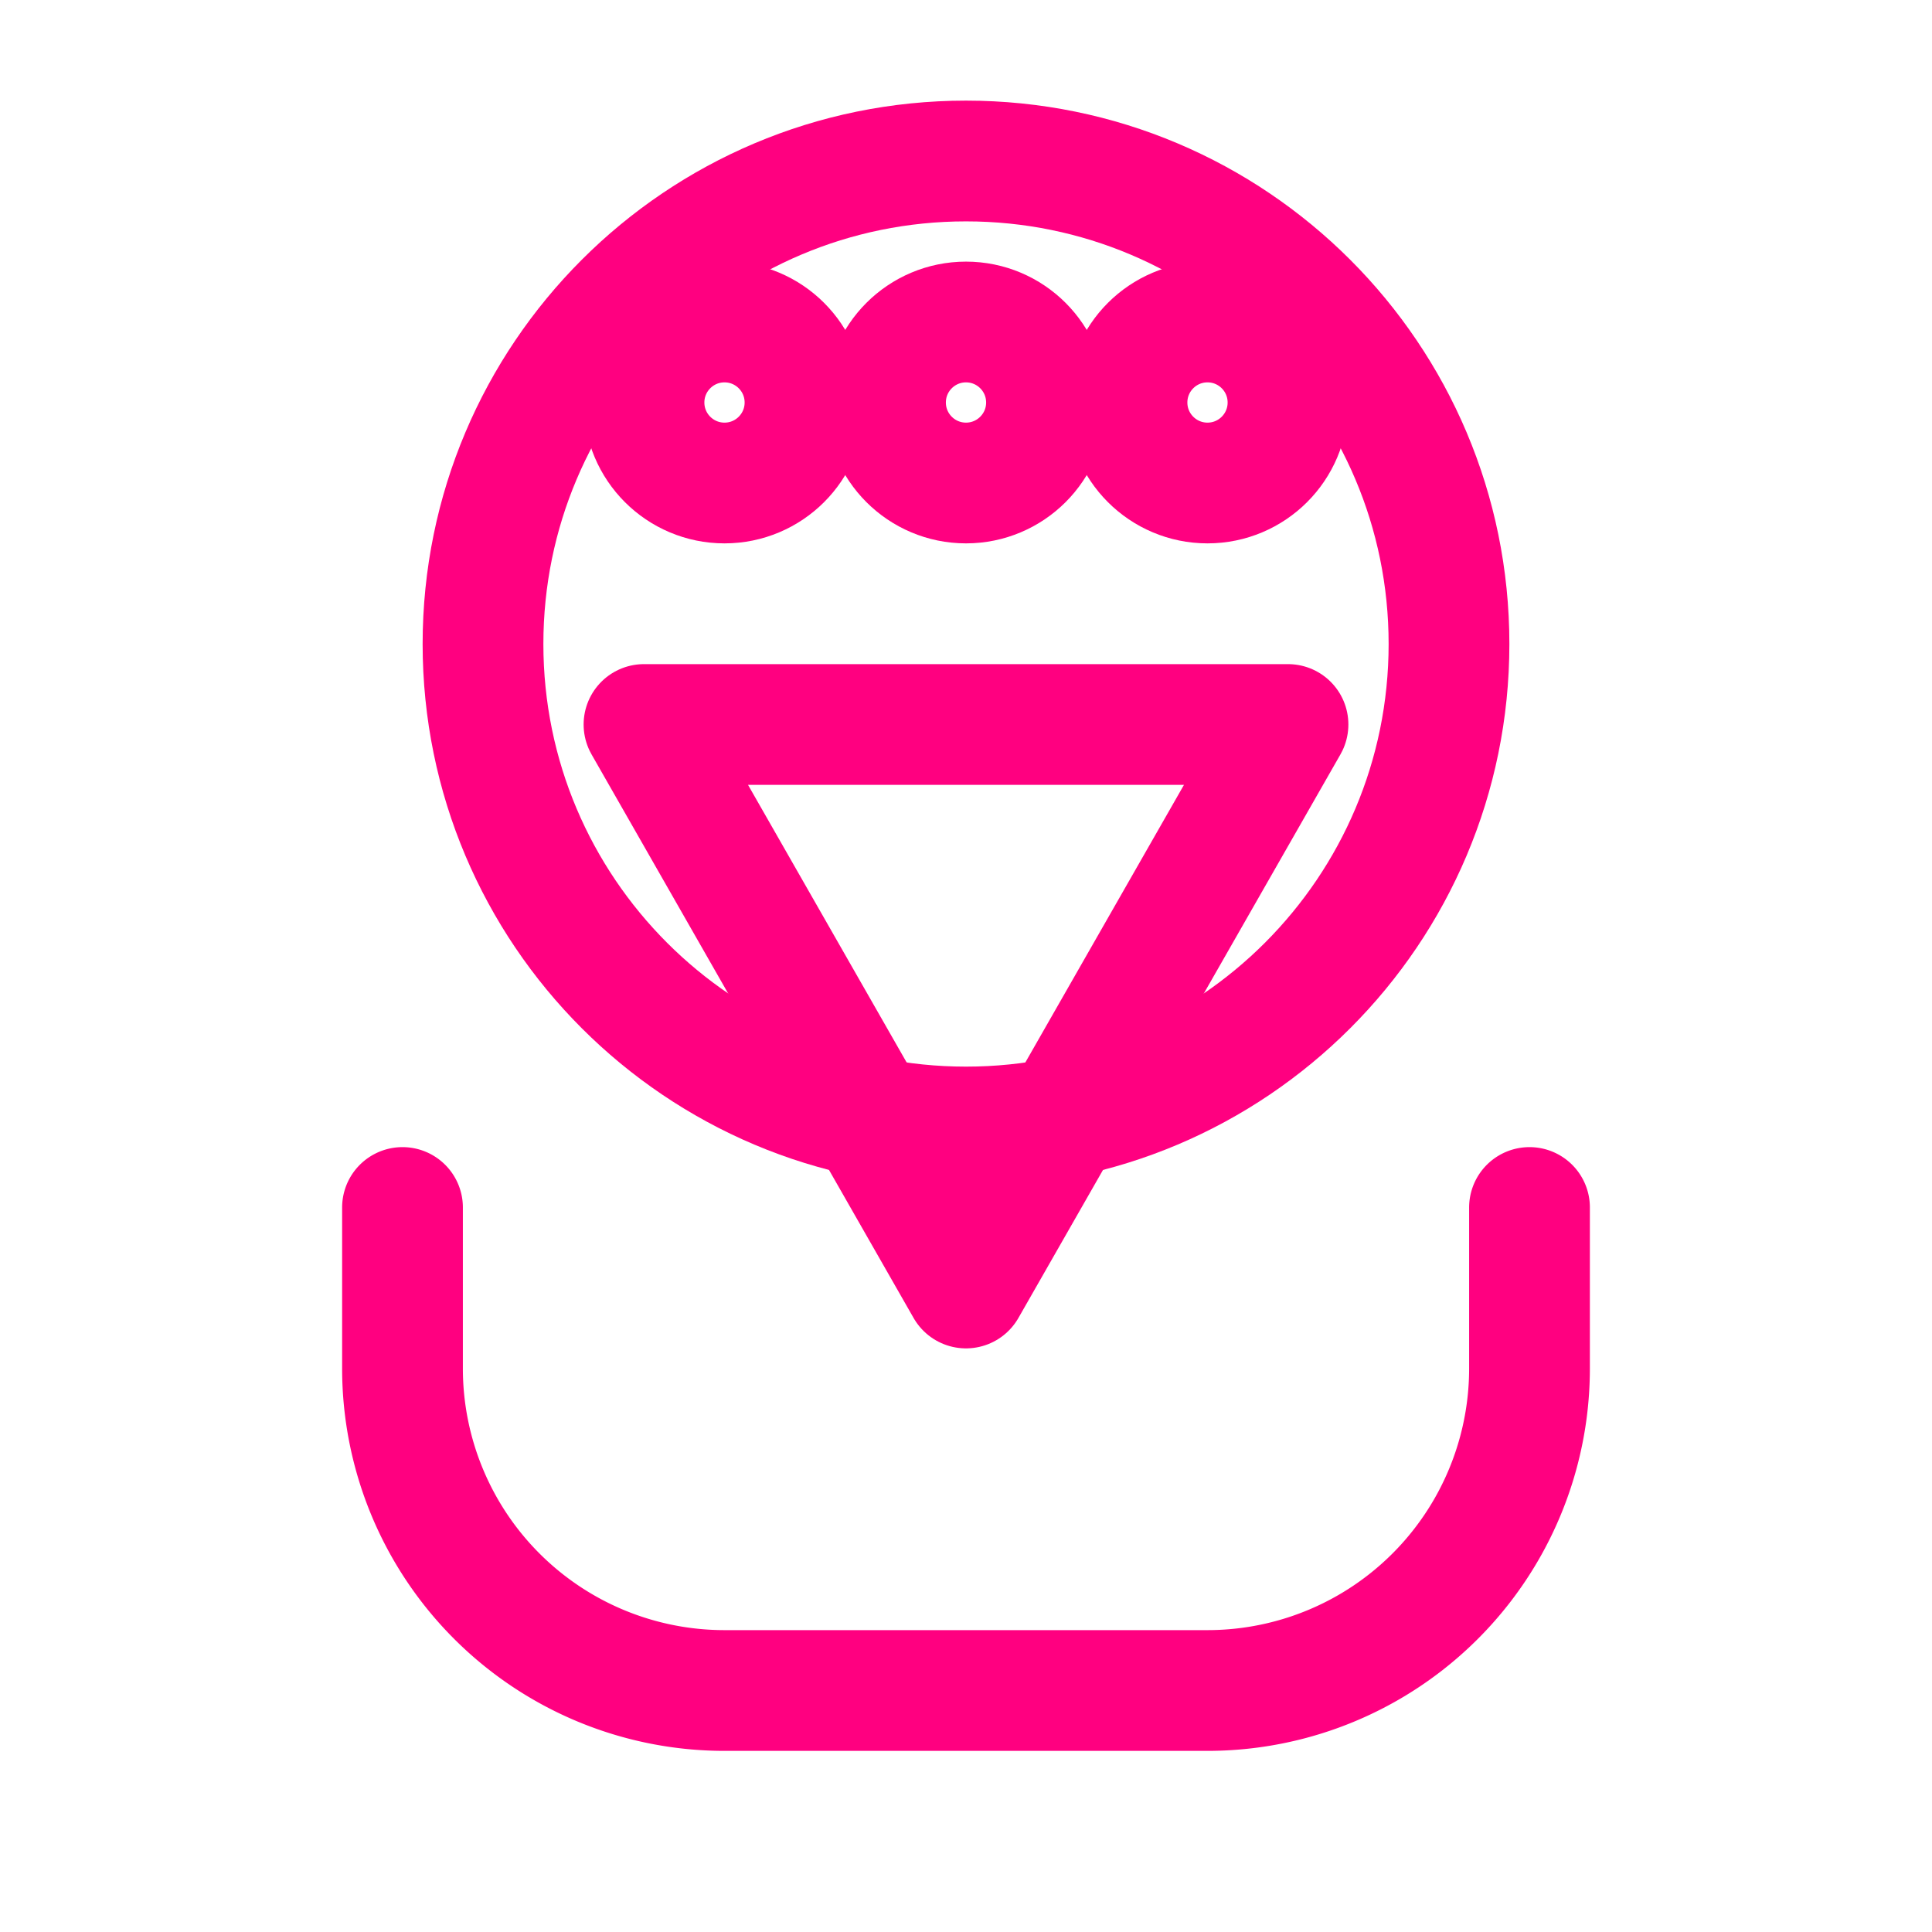 <svg xmlns="http://www.w3.org/2000/svg" viewBox="0 0 24 24" fill="none" stroke="#FF0080" stroke-width="1.5" stroke-linecap="round" stroke-linejoin="round">
  <path d="M12 10c3.314 0 6-2.686 6-6s-2.686-6-6-6-6 2.686-6 6 2.686 6 6 6z" transform="translate(0 4)" />
  <path d="M19 15v2a4 4 0 0 1-4 4H9a4 4 0 0 1-4-4v-2" />
  <path d="M8 9h8l-4 7-4-7z" />
  <circle cx="12" cy="5" r="1" />
  <circle cx="9" cy="5" r="1" />
  <circle cx="15" cy="5" r="1" />
</svg> 